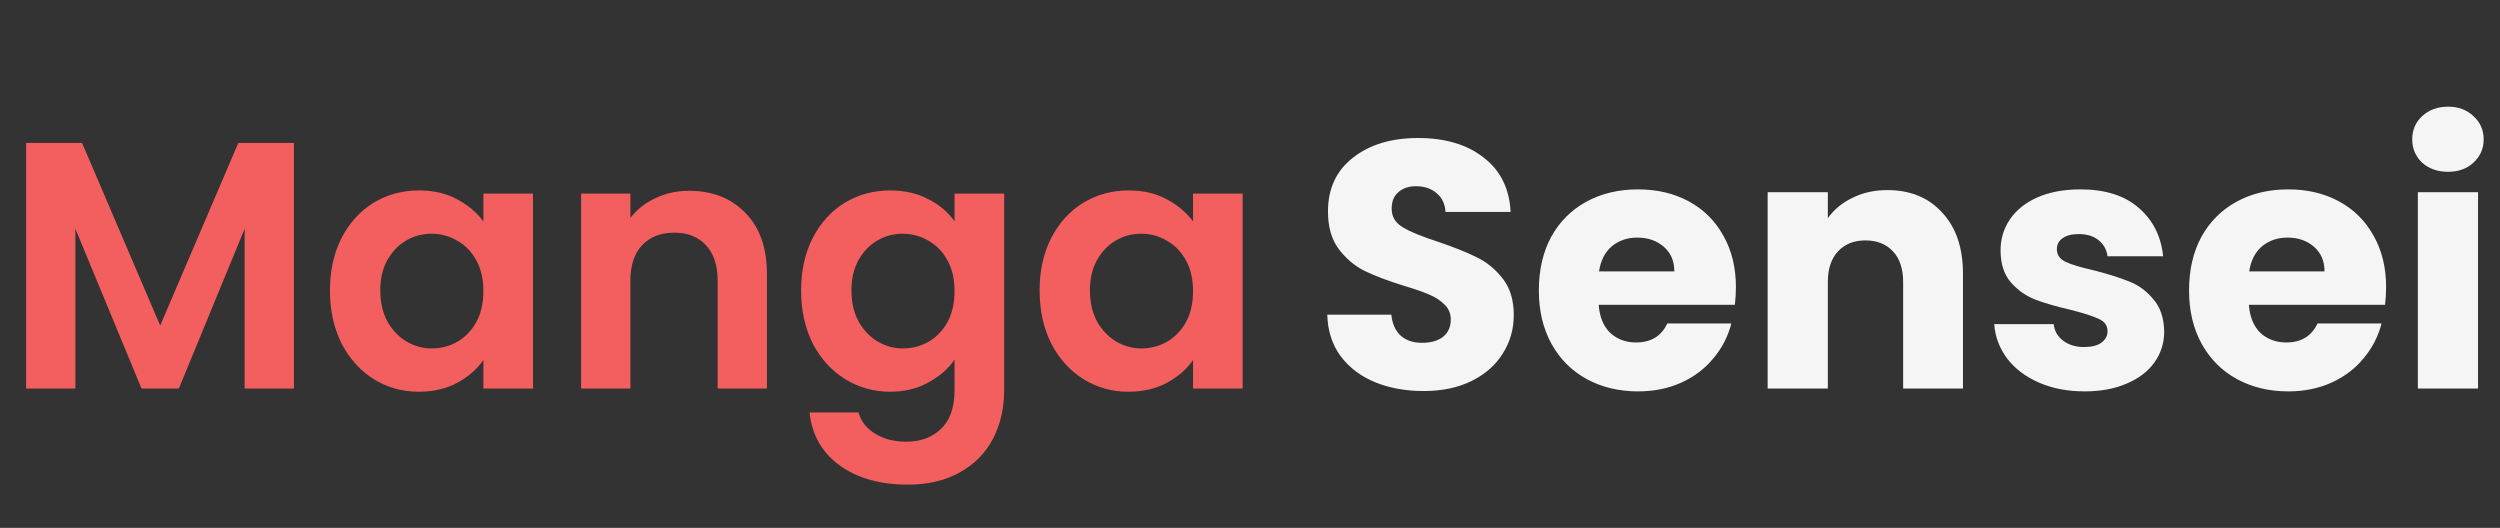 <svg width="341" height="72" viewBox="0 0 341 72" fill="none" xmlns="http://www.w3.org/2000/svg">
    <rect x="0" y="0" width="341" height="72" fill="#333333" stroke="none"/>
    <path d="M40.09 19.496V53H33.37V31.208L24.394 53H19.306L10.282 31.208V53H3.562V19.496H11.194L21.85 44.408L32.506 19.496H40.09ZM45.006 39.608C45.006 36.92 45.534 34.536 46.59 32.456C47.678 30.376 49.134 28.776 50.958 27.656C52.814 26.536 54.878 25.976 57.15 25.976C59.134 25.976 60.862 26.376 62.334 27.176C63.838 27.976 65.038 28.984 65.934 30.2V26.408H72.702V53H65.934V49.112C65.07 50.36 63.87 51.4 62.334 52.232C60.83 53.032 59.086 53.432 57.102 53.432C54.862 53.432 52.814 52.856 50.958 51.704C49.134 50.552 47.678 48.936 46.59 46.856C45.534 44.744 45.006 42.328 45.006 39.608ZM65.934 39.704C65.934 38.072 65.614 36.68 64.974 35.528C64.334 34.344 63.47 33.448 62.382 32.84C61.294 32.2 60.126 31.88 58.878 31.88C57.63 31.88 56.478 32.184 55.422 32.792C54.366 33.4 53.502 34.296 52.83 35.48C52.19 36.632 51.87 38.008 51.87 39.608C51.87 41.208 52.19 42.616 52.83 43.832C53.502 45.016 54.366 45.928 55.422 46.568C56.51 47.208 57.662 47.528 58.878 47.528C60.126 47.528 61.294 47.224 62.382 46.616C63.47 45.976 64.334 45.08 64.974 43.928C65.614 42.744 65.934 41.336 65.934 39.704ZM94.001 26.024C97.169 26.024 99.729 27.032 101.681 29.048C103.633 31.032 104.609 33.816 104.609 37.4V53H97.889V38.312C97.889 36.2 97.361 34.584 96.305 33.464C95.249 32.312 93.809 31.736 91.985 31.736C90.129 31.736 88.657 32.312 87.569 33.464C86.513 34.584 85.985 36.2 85.985 38.312V53H79.265V26.408H85.985V29.72C86.881 28.568 88.017 27.672 89.393 27.032C90.801 26.36 92.337 26.024 94.001 26.024ZM121.416 25.976C123.4 25.976 125.144 26.376 126.648 27.176C128.152 27.944 129.336 28.952 130.2 30.2V26.408H136.968V53.192C136.968 55.656 136.472 57.848 135.48 59.768C134.488 61.72 133 63.256 131.016 64.376C129.032 65.528 126.632 66.104 123.816 66.104C120.04 66.104 116.936 65.224 114.504 63.464C112.104 61.704 110.744 59.304 110.424 56.264H117.096C117.448 57.48 118.2 58.44 119.352 59.144C120.536 59.88 121.96 60.248 123.624 60.248C125.576 60.248 127.16 59.656 128.376 58.472C129.592 57.32 130.2 55.56 130.2 53.192V49.064C129.336 50.312 128.136 51.352 126.6 52.184C125.096 53.016 123.368 53.432 121.416 53.432C119.176 53.432 117.128 52.856 115.272 51.704C113.416 50.552 111.944 48.936 110.855 46.856C109.799 44.744 109.271 42.328 109.271 39.608C109.271 36.92 109.799 34.536 110.855 32.456C111.944 30.376 113.4 28.776 115.224 27.656C117.08 26.536 119.144 25.976 121.416 25.976ZM130.2 39.704C130.2 38.072 129.88 36.68 129.24 35.528C128.6 34.344 127.736 33.448 126.648 32.84C125.56 32.2 124.392 31.88 123.144 31.88C121.896 31.88 120.744 32.184 119.688 32.792C118.632 33.4 117.768 34.296 117.096 35.48C116.456 36.632 116.136 38.008 116.136 39.608C116.136 41.208 116.456 42.616 117.096 43.832C117.768 45.016 118.632 45.928 119.688 46.568C120.776 47.208 121.928 47.528 123.144 47.528C124.392 47.528 125.56 47.224 126.648 46.616C127.736 45.976 128.6 45.08 129.24 43.928C129.88 42.744 130.2 41.336 130.2 39.704ZM141.803 39.608C141.803 36.92 142.331 34.536 143.387 32.456C144.475 30.376 145.931 28.776 147.755 27.656C149.611 26.536 151.675 25.976 153.947 25.976C155.931 25.976 157.659 26.376 159.131 27.176C160.635 27.976 161.835 28.984 162.731 30.2V26.408H169.499V53H162.731V49.112C161.867 50.36 160.667 51.4 159.131 52.232C157.627 53.032 155.883 53.432 153.899 53.432C151.659 53.432 149.611 52.856 147.755 51.704C145.931 50.552 144.475 48.936 143.387 46.856C142.331 44.744 141.803 42.328 141.803 39.608ZM162.731 39.704C162.731 38.072 162.411 36.68 161.771 35.528C161.131 34.344 160.267 33.448 159.179 32.84C158.091 32.2 156.923 31.88 155.675 31.88C154.427 31.88 153.275 32.184 152.219 32.792C151.163 33.4 150.299 34.296 149.627 35.48C148.987 36.632 148.667 38.008 148.667 39.608C148.667 41.208 148.987 42.616 149.627 43.832C150.299 45.016 151.163 45.928 152.219 46.568C153.307 47.208 154.459 47.528 155.675 47.528C156.923 47.528 158.091 47.224 159.179 46.616C160.267 45.976 161.131 45.08 161.771 43.928C162.411 42.744 162.731 41.336 162.731 39.704Z" fill="#F35F5F"/>
    <path d="M194.191 53.336C191.727 53.336 189.519 52.936 187.567 52.136C185.615 51.336 184.047 50.152 182.863 48.584C181.711 47.016 181.103 45.128 181.039 42.92H189.775C189.903 44.168 190.335 45.128 191.071 45.8C191.807 46.44 192.767 46.76 193.951 46.76C195.167 46.76 196.127 46.488 196.831 45.944C197.535 45.368 197.887 44.584 197.887 43.592C197.887 42.76 197.599 42.072 197.023 41.528C196.479 40.984 195.791 40.536 194.959 40.184C194.159 39.832 193.007 39.432 191.503 38.984C189.327 38.312 187.551 37.64 186.175 36.968C184.799 36.296 183.615 35.304 182.623 33.992C181.631 32.68 181.135 30.968 181.135 28.856C181.135 25.72 182.271 23.272 184.543 21.512C186.815 19.72 189.775 18.824 193.423 18.824C197.135 18.824 200.127 19.72 202.399 21.512C204.671 23.272 205.887 25.736 206.047 28.904H197.167C197.103 27.816 196.703 26.968 195.967 26.36C195.231 25.72 194.287 25.4 193.135 25.4C192.143 25.4 191.343 25.672 190.735 26.216C190.127 26.728 189.823 27.48 189.823 28.472C189.823 29.56 190.335 30.408 191.359 31.016C192.383 31.624 193.983 32.28 196.159 32.984C198.335 33.72 200.095 34.424 201.439 35.096C202.815 35.768 203.999 36.744 204.991 38.024C205.983 39.304 206.479 40.952 206.479 42.968C206.479 44.888 205.983 46.632 204.991 48.2C204.031 49.768 202.623 51.016 200.767 51.944C198.911 52.872 196.719 53.336 194.191 53.336ZM236.779 39.176C236.779 39.944 236.731 40.744 236.635 41.576H218.059C218.187 43.24 218.715 44.52 219.643 45.416C220.603 46.28 221.771 46.712 223.147 46.712C225.195 46.712 226.619 45.848 227.419 44.12H236.155C235.707 45.88 234.891 47.464 233.707 48.872C232.555 50.28 231.099 51.384 229.339 52.184C227.579 52.984 225.611 53.384 223.435 53.384C220.811 53.384 218.475 52.824 216.427 51.704C214.379 50.584 212.779 48.984 211.627 46.904C210.475 44.824 209.899 42.392 209.899 39.608C209.899 36.824 210.459 34.392 211.579 32.312C212.731 30.232 214.331 28.632 216.379 27.512C218.427 26.392 220.779 25.832 223.435 25.832C226.027 25.832 228.331 26.376 230.347 27.464C232.363 28.552 233.931 30.104 235.051 32.12C236.203 34.136 236.779 36.488 236.779 39.176ZM228.379 37.016C228.379 35.608 227.899 34.488 226.939 33.656C225.979 32.824 224.779 32.408 223.339 32.408C221.963 32.408 220.795 32.808 219.835 33.608C218.907 34.408 218.331 35.544 218.107 37.016H228.379ZM257.429 25.928C260.565 25.928 263.061 26.952 264.917 29C266.805 31.016 267.749 33.8 267.749 37.352V53H259.589V38.456C259.589 36.664 259.125 35.272 258.197 34.28C257.269 33.288 256.021 32.792 254.453 32.792C252.885 32.792 251.637 33.288 250.709 34.28C249.781 35.272 249.317 36.664 249.317 38.456V53H241.109V26.216H249.317V29.768C250.149 28.584 251.269 27.656 252.677 26.984C254.085 26.28 255.669 25.928 257.429 25.928ZM284.349 53.384C282.013 53.384 279.933 52.984 278.109 52.184C276.285 51.384 274.845 50.296 273.789 48.92C272.733 47.512 272.141 45.944 272.013 44.216H280.125C280.221 45.144 280.653 45.896 281.421 46.472C282.189 47.048 283.133 47.336 284.253 47.336C285.277 47.336 286.061 47.144 286.605 46.76C287.181 46.344 287.469 45.816 287.469 45.176C287.469 44.408 287.069 43.848 286.269 43.496C285.469 43.112 284.173 42.696 282.381 42.248C280.461 41.8 278.861 41.336 277.581 40.856C276.301 40.344 275.197 39.56 274.269 38.504C273.341 37.416 272.877 35.96 272.877 34.136C272.877 32.6 273.293 31.208 274.125 29.96C274.989 28.68 276.237 27.672 277.869 26.936C279.533 26.2 281.501 25.832 283.773 25.832C287.133 25.832 289.773 26.664 291.693 28.328C293.645 29.992 294.765 32.2 295.053 34.952H287.469C287.341 34.024 286.925 33.288 286.221 32.744C285.549 32.2 284.653 31.928 283.533 31.928C282.573 31.928 281.837 32.12 281.325 32.504C280.813 32.856 280.557 33.352 280.557 33.992C280.557 34.76 280.957 35.336 281.757 35.72C282.589 36.104 283.869 36.488 285.597 36.872C287.581 37.384 289.197 37.896 290.445 38.408C291.693 38.888 292.781 39.688 293.709 40.808C294.669 41.896 295.165 43.368 295.197 45.224C295.197 46.792 294.749 48.2 293.853 49.448C292.989 50.664 291.725 51.624 290.061 52.328C288.429 53.032 286.525 53.384 284.349 53.384ZM325.466 39.176C325.466 39.944 325.418 40.744 325.322 41.576H306.746C306.874 43.24 307.402 44.52 308.33 45.416C309.29 46.28 310.458 46.712 311.834 46.712C313.882 46.712 315.306 45.848 316.106 44.12H324.842C324.394 45.88 323.578 47.464 322.394 48.872C321.242 50.28 319.786 51.384 318.026 52.184C316.266 52.984 314.298 53.384 312.122 53.384C309.498 53.384 307.162 52.824 305.114 51.704C303.066 50.584 301.466 48.984 300.314 46.904C299.162 44.824 298.586 42.392 298.586 39.608C298.586 36.824 299.146 34.392 300.266 32.312C301.418 30.232 303.018 28.632 305.066 27.512C307.114 26.392 309.466 25.832 312.122 25.832C314.714 25.832 317.018 26.376 319.034 27.464C321.05 28.552 322.618 30.104 323.738 32.12C324.89 34.136 325.466 36.488 325.466 39.176ZM317.066 37.016C317.066 35.608 316.586 34.488 315.626 33.656C314.666 32.824 313.466 32.408 312.026 32.408C310.65 32.408 309.482 32.808 308.522 33.608C307.594 34.408 307.018 35.544 306.794 37.016H317.066ZM333.924 23.432C332.484 23.432 331.3 23.016 330.372 22.184C329.476 21.32 329.028 20.264 329.028 19.016C329.028 17.736 329.476 16.68 330.372 15.848C331.3 14.984 332.484 14.552 333.924 14.552C335.332 14.552 336.484 14.984 337.38 15.848C338.308 16.68 338.772 17.736 338.772 19.016C338.772 20.264 338.308 21.32 337.38 22.184C336.484 23.016 335.332 23.432 333.924 23.432ZM338.004 26.216V53H329.796V26.216H338.004Z" fill="#F5F5F5"/>
</svg>

